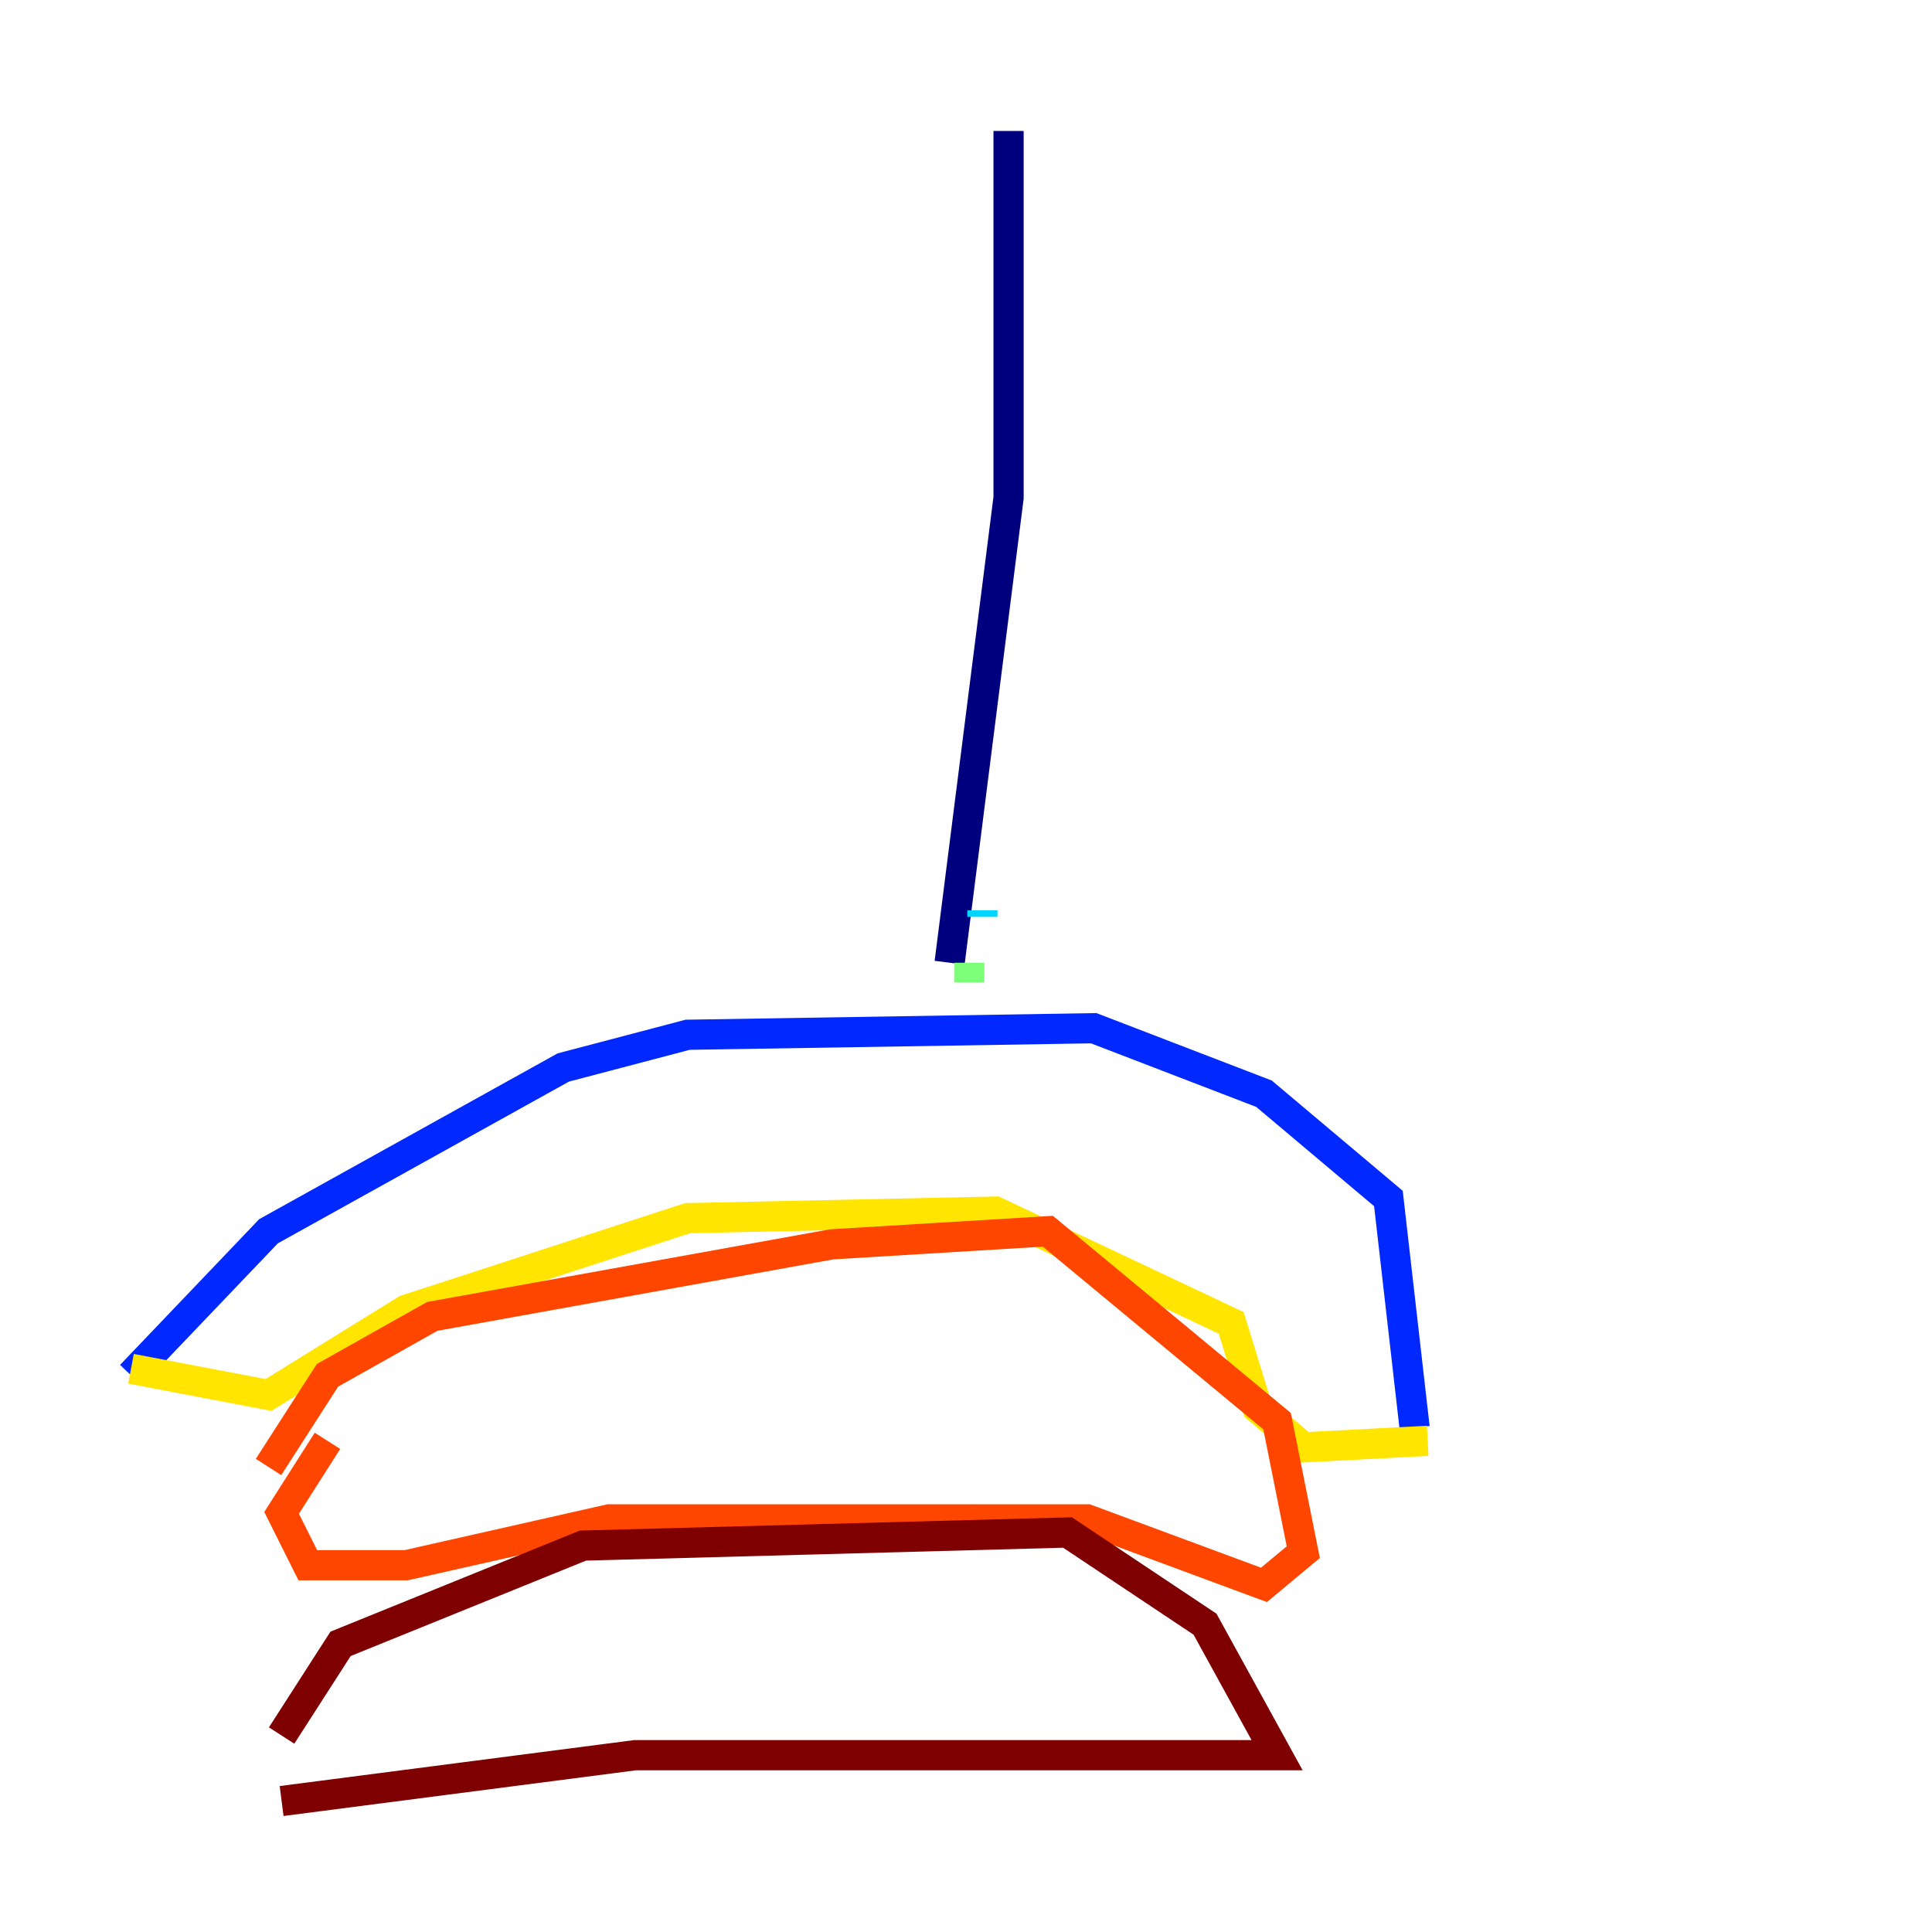 <?xml version="1.0" encoding="utf-8" ?>
<svg baseProfile="tiny" height="128" version="1.2" viewBox="0,0,128,128" width="128" xmlns="http://www.w3.org/2000/svg" xmlns:ev="http://www.w3.org/2001/xml-events" xmlns:xlink="http://www.w3.org/1999/xlink"><defs /><polyline fill="none" points="66.82,8.678 66.82,32.976 62.915,63.783" stroke="#00007f" stroke-width="2" /><polyline fill="none" points="8.678,91.119 17.79,81.573 37.315,70.725 45.559,68.556 72.461,68.122 83.742,72.461 91.986,79.403 93.722,94.59" stroke="#0028ff" stroke-width="2" /><polyline fill="none" points="65.085,60.312 65.085,60.746" stroke="#00d4ff" stroke-width="2" /><polyline fill="none" points="64.217,63.783 64.217,65.085" stroke="#7cff79" stroke-width="2" /><polyline fill="none" points="8.678,90.685 17.79,92.42 26.902,86.78 45.559,80.705 65.953,80.271 81.573,87.647 83.308,93.288 86.346,95.891 94.59,95.458" stroke="#ffe500" stroke-width="2" /><polyline fill="none" points="17.79,97.193 21.695,91.119 28.637,87.214 55.105,82.441 69.424,81.573 84.61,94.156 86.346,102.834 83.742,105.003 72.027,100.664 40.352,100.664 26.902,103.702 20.393,103.702 18.658,100.231 21.695,95.458" stroke="#ff4600" stroke-width="2" /><polyline fill="none" points="18.658,114.983 22.563,108.909 38.617,102.4 70.725,101.532 79.837,107.607 84.61,116.285 42.088,116.285 18.658,119.322" stroke="#7f0000" stroke-width="2" /></svg>